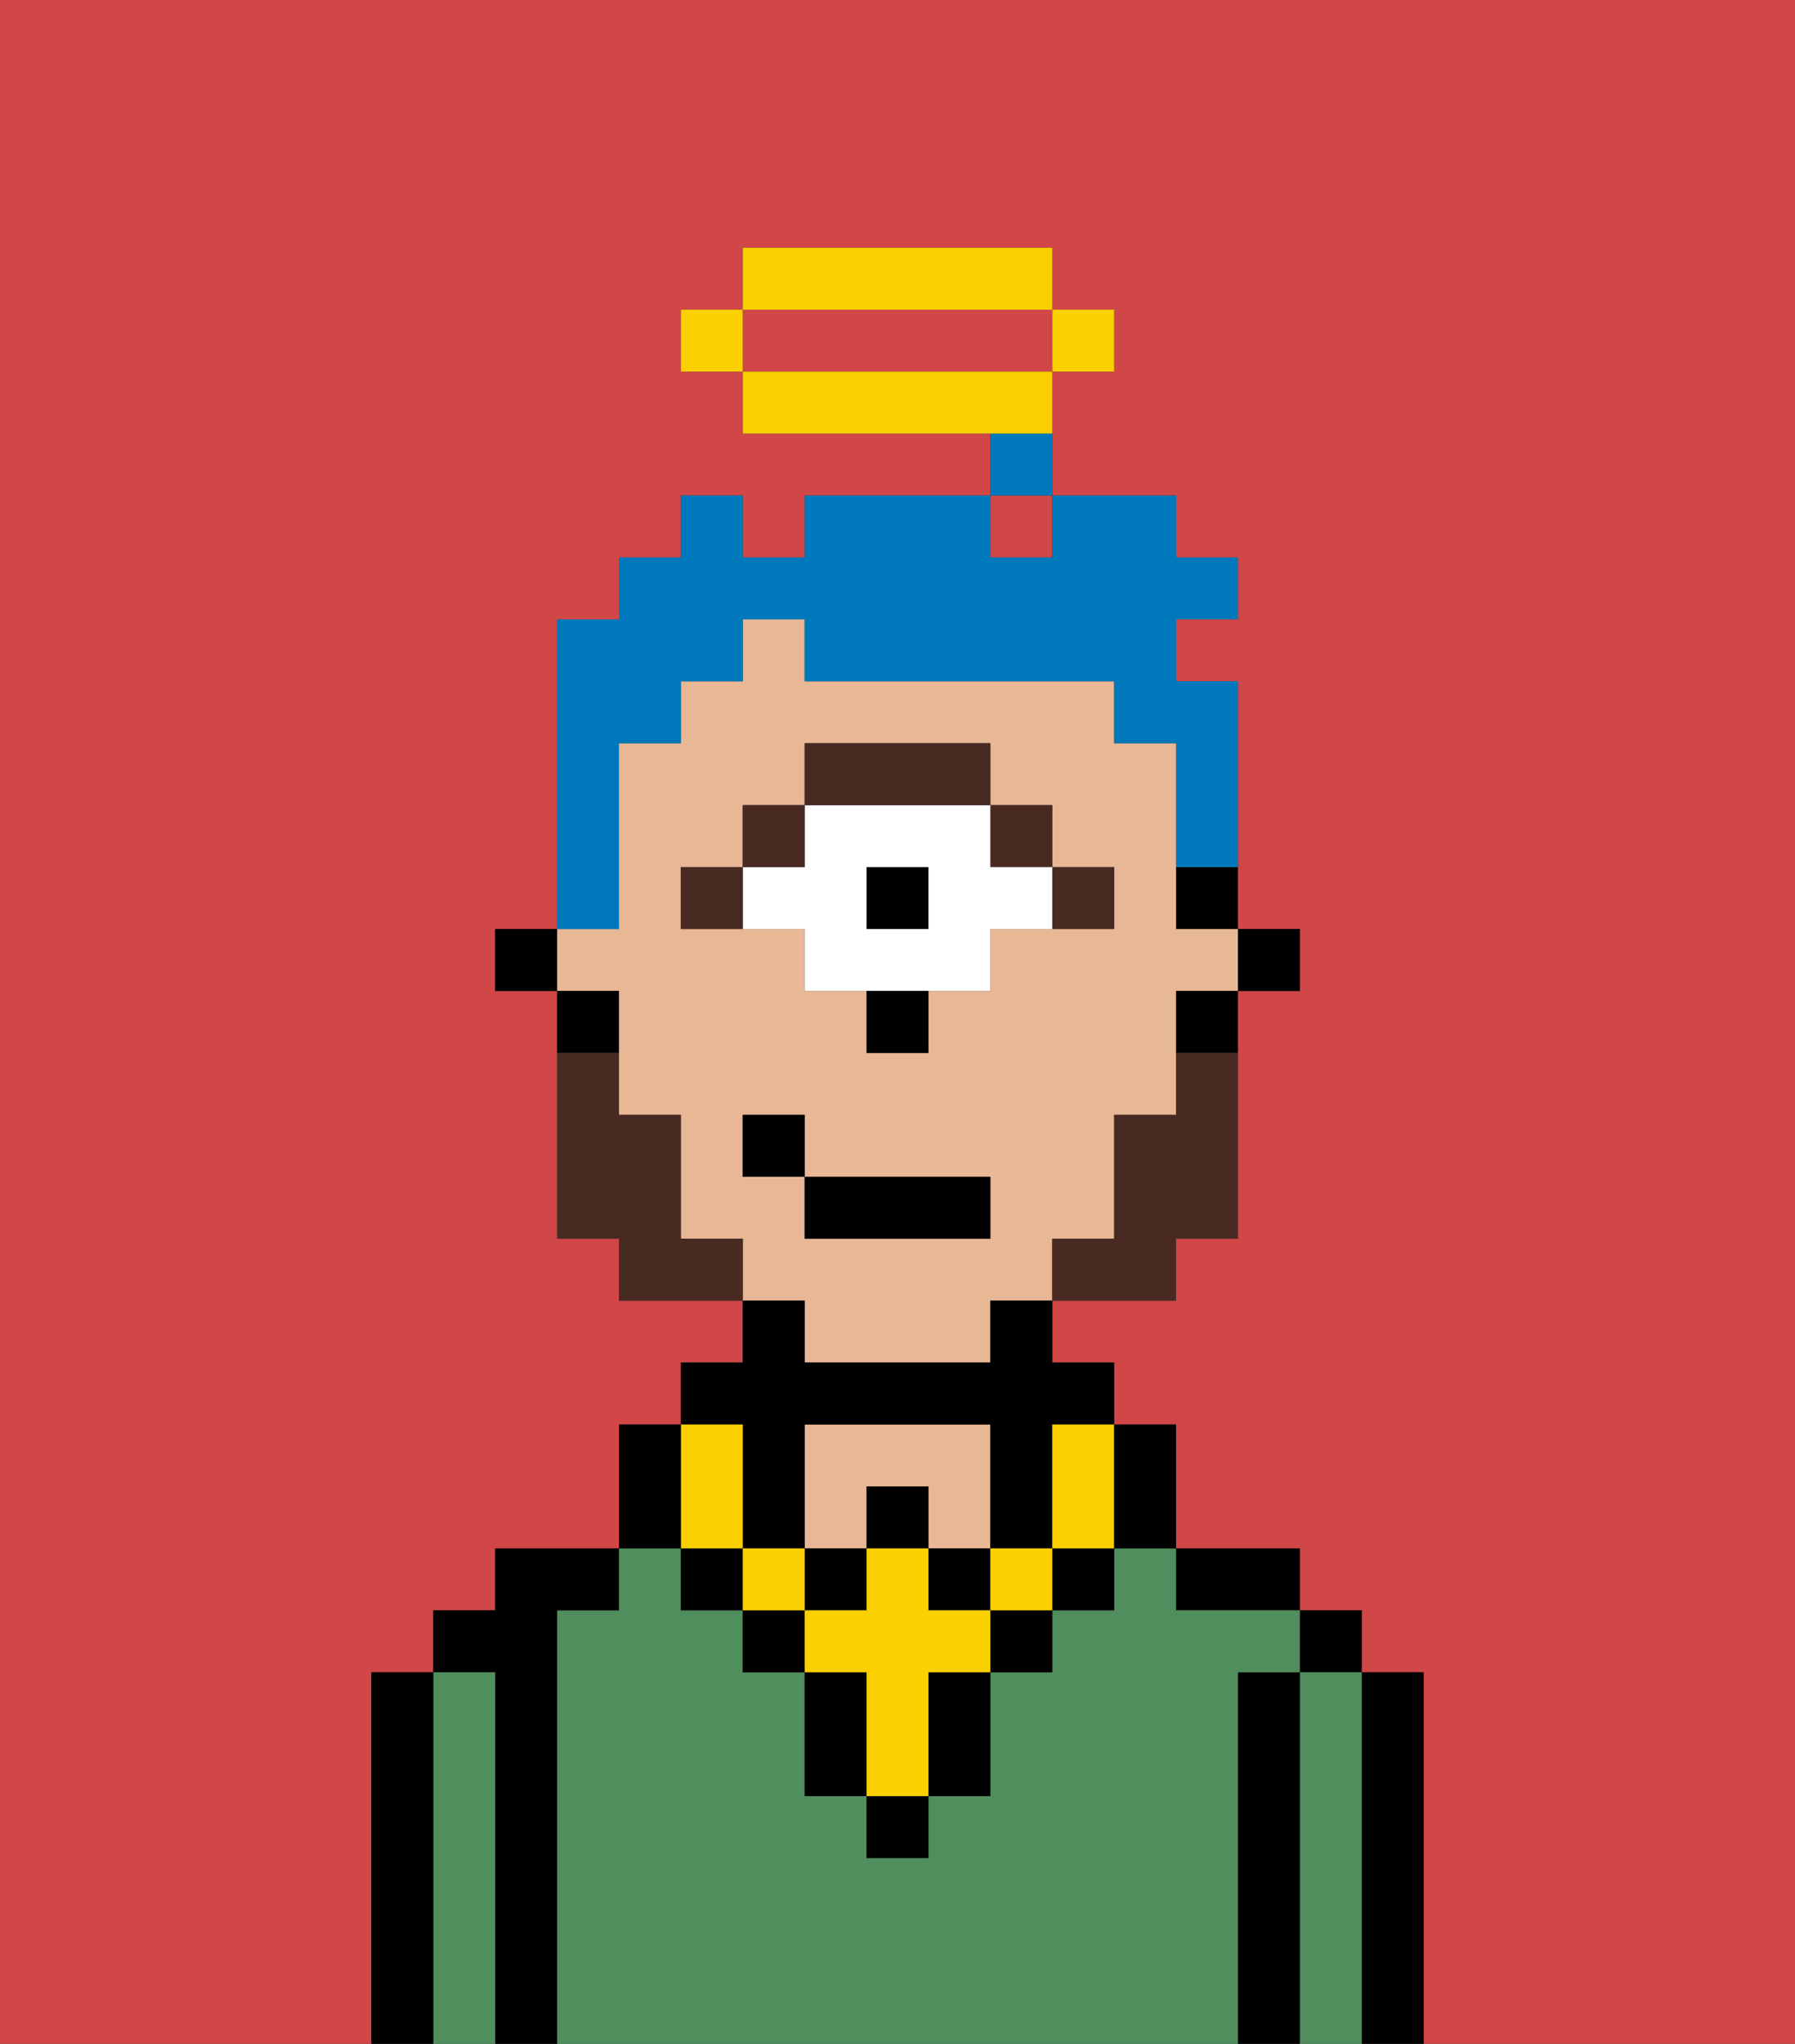 <svg xmlns="http://www.w3.org/2000/svg" viewBox="0 0 29 33"><rect x="0" y="0" width="29" height="33" fill="#333333" stroke="none"/><defs><style>polygon,rect,path{shape-rendering:crispedges;}.ga205-1{fill:#d14646;}.ga205-2{fill:#000000;}.ga205-3{fill:#508e5d;}.ga205-4{fill:#e8b795;}.ga205-5{fill:#492a23;}.ga205-6{fill:#ffffff;}.ga205-7{fill:#fad000;}.ga205-8{fill:#492a23;}.ga205-9{fill:#0079bc;}</style></defs><path class="ga205-1" d="M0,33H6V27H7V26H8V25h2V23h1V22h1V21H10V20H9V16H8V15H9V10h1V9h1V8h1V9h1V8h3V7H12V6H11V5h1V4h5V5h1V6H17V8h2V9h1v1H19v1h1v4h1v1H20v4H19v1H17v1h1v1h1v2h2v1h1v1h1v6h6V0H0Z"/><path class="ga205-1" d="M17,6V5H12V6h5Z"/><rect class="ga205-1" x="16" y="8" width="1" height="1"/><path class="ga205-2" d="M23,27H22v6h1V27Z"/><rect class="ga205-2" x="21" y="26" width="1" height="1"/><path class="ga205-3" d="M22,27H21v6h1V27Z"/><path class="ga205-2" d="M21,27H20v6h1V27Z"/><path class="ga205-2" d="M20,26h1V25H19v1Z"/><path class="ga205-3" d="M20,27h1V26H19V25H18v1H17v1H16v2H15v1H14V29H13V27H12V26H11V25H10v1H9v7H20V27Z"/><path class="ga205-4" d="M14,24h1v1h1V23H13v2h1Z"/><path class="ga205-2" d="M9,26h1V25H8v1H7v1H8v6H9V26Z"/><path class="ga205-3" d="M8,27H7v6H8V27Z"/><path class="ga205-2" d="M7,27H6v6H7V27Z"/><rect class="ga205-2" x="20" y="15" width="1" height="1"/><path class="ga205-2" d="M19,15h1V14H19Z"/><path class="ga205-4" d="M13,22h3V21h1V20h1V18h1V16h1V15H19V12H18V11H13V10H12v1H11v1H10v3H9v1h1v2h1v2h1v1h1Zm-2-7V14h1V13h1V12h3v1h1v1h1v1H16v1H15v1H14V16H13V15H11Zm1,4V18h1v1h3v1H13V19Z"/><path class="ga205-2" d="M19,17h1V16H19Z"/><path class="ga205-2" d="M10,16H9v1h1Z"/><rect class="ga205-2" x="8" y="15" width="1" height="1"/><path class="ga205-5" d="M18,15V14H17v1Z"/><rect class="ga205-5" x="16" y="13" width="1" height="1"/><rect class="ga205-2" x="14" y="14" width="1" height="1"/><path class="ga205-6" d="M13,15v1h3V15h1V14H16V13H13v1H12v1Zm1-1h1v1H14Z"/><path class="ga205-5" d="M16,13V12H13v1h3Z"/><rect class="ga205-5" x="12" y="13" width="1" height="1"/><rect class="ga205-5" x="11" y="14" width="1" height="1"/><path class="ga205-2" d="M14,17h1V16H14Z"/><rect class="ga205-2" x="14" y="29" width="1" height="1"/><rect class="ga205-2" x="12" y="26" width="1" height="1"/><path class="ga205-2" d="M15,28v1h1V27H15Z"/><rect class="ga205-2" x="16" y="26" width="1" height="1"/><path class="ga205-2" d="M13,27v2h1V27Z"/><rect class="ga205-2" x="17" y="25" width="1" height="1"/><rect class="ga205-2" x="11" y="25" width="1" height="1"/><rect class="ga205-2" x="14" y="24" width="1" height="1"/><rect class="ga205-2" x="13" y="25" width="1" height="1"/><rect class="ga205-2" x="15" y="25" width="1" height="1"/><path class="ga205-2" d="M12,24v1h1V23h3v2h1V23h1V22H17V21H16v1H13V21H12v1H11v1h1Z"/><rect class="ga205-7" x="16" y="25" width="1" height="1"/><path class="ga205-7" d="M15,26V25H14v1H13v1h1v2h1V27h1V26Z"/><rect class="ga205-7" x="12" y="25" width="1" height="1"/><path class="ga205-7" d="M11,25h1V23H11v2Z"/><path class="ga205-7" d="M17,24v1h1V23H17Z"/><path class="ga205-2" d="M19,25V23H18v2Z"/><path class="ga205-2" d="M11,24V23H10v2h1Z"/><path class="ga205-8" d="M19,18H18v2H17v1h2V20h1V17H19Z"/><path class="ga205-8" d="M11,20V18H10V17H9v3h1v1h2V20Z"/><rect class="ga205-2" x="13" y="19" width="3" height="1"/><rect class="ga205-2" x="12" y="18" width="1" height="1"/><path class="ga205-9" d="M10,14V12h1V11h1V10h1v1h5v1h1v2h1V11H19V10h1V9H19V8H17V9H16V8H13V9H12V8H11V9H10v1H9v5h1Z"/><path class="ga205-9" d="M17,7H16V8h1Z"/><rect class="ga205-7" x="17" y="5" width="1" height="1"/><path class="ga205-7" d="M17,6H12V7h5Z"/><path class="ga205-7" d="M17,5V4H12V5h5Z"/><rect class="ga205-7" x="11" y="5" width="1" height="1"/></svg>